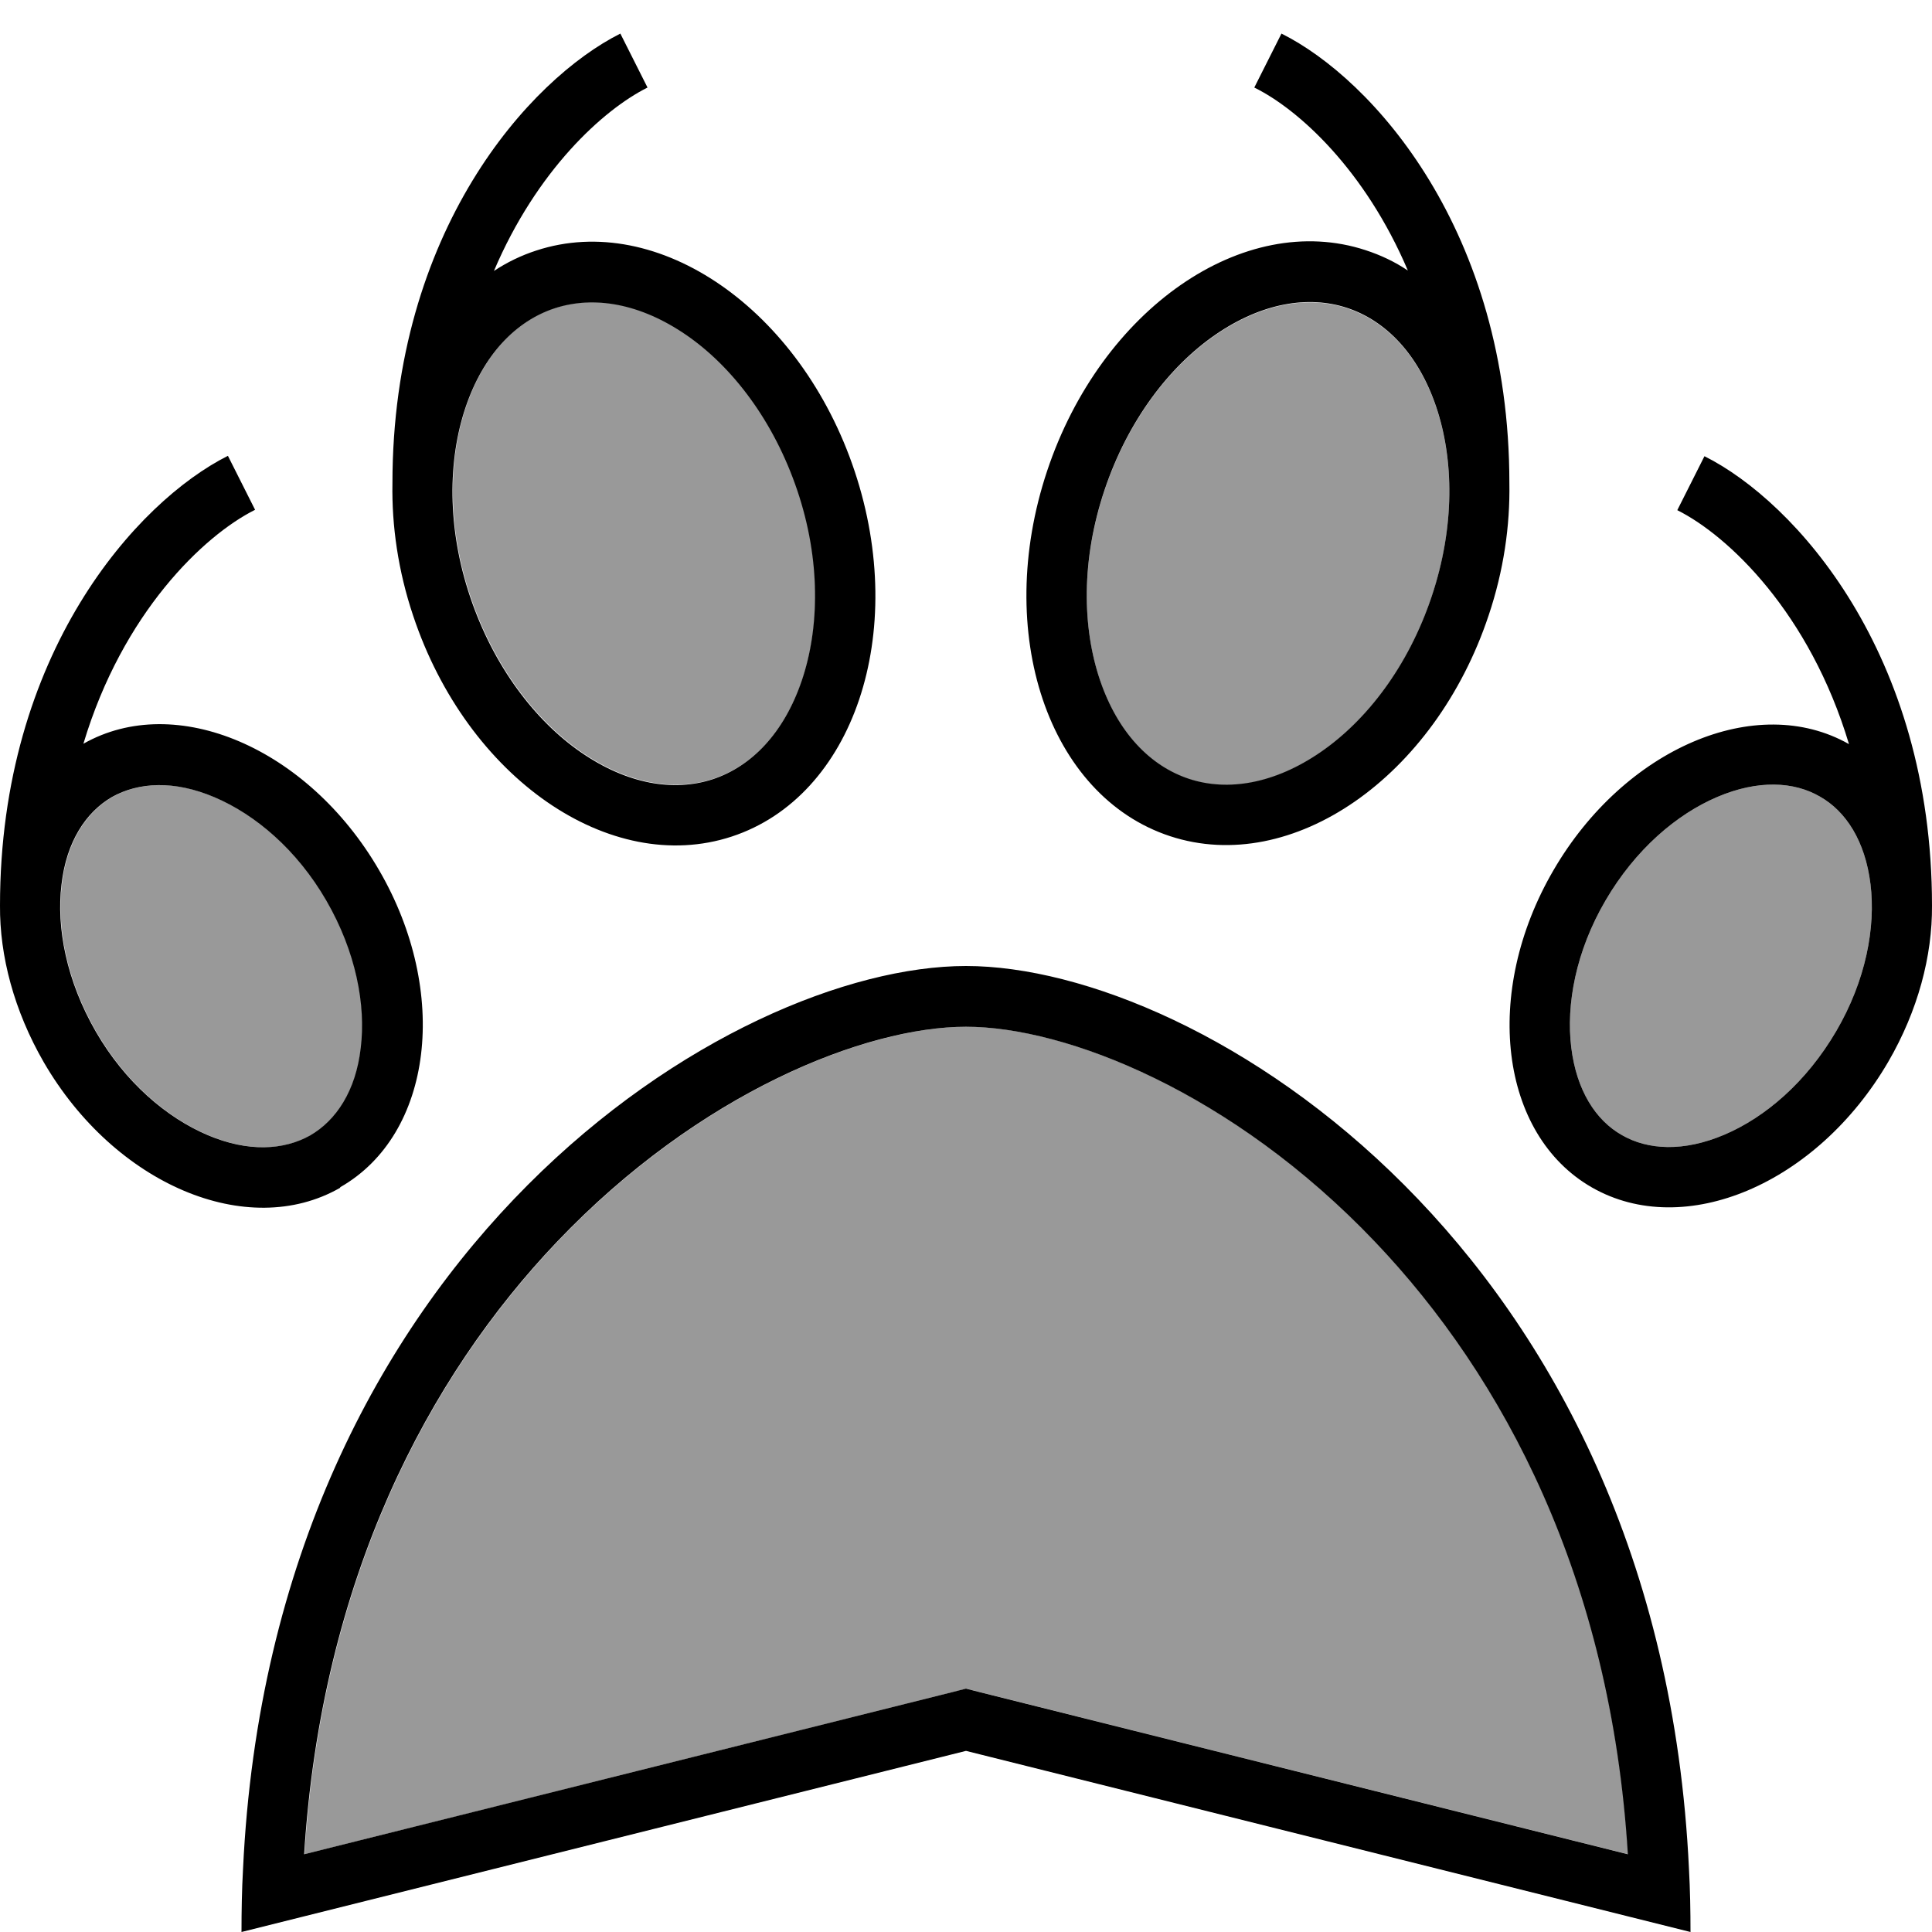 <svg xmlns="http://www.w3.org/2000/svg" viewBox="0 0 512 512"><defs><style>.fa-secondary{opacity:.4}</style></defs><path class="fa-secondary" d="M16.4 234.4c-1.4 11.4 1.3 25.5 9.1 39s18.8 22.8 29.6 27.4s20.2 4 27.2 .1c6.9-4 12.1-11.8 13.4-23.2c1.4-11.4-1.3-25.5-9.1-39s-18.8-22.8-29.6-27.4s-20.2-4-27.2-.1c-6.9 4-12.1 11.8-13.4 23.2zm64.3 257l171.5-42.9 3.9-1 3.9 1 171.5 42.9c-4.5-73.1-32.9-126.5-67-162.3c-37.8-39.7-81.9-57-108.4-57s-70.6 17.3-108.4 57c-34.1 35.8-62.4 89.2-67 162.3zm42.8-383.6c-4.7 13.9-5 31.9 1.2 50.3s17.2 32.8 29.4 41.2s24.5 10.5 34.9 7.1c10.3-3.4 18.9-12.3 23.6-26.2c4.7-13.9 5-31.9-1.2-50.3s-17.2-32.8-29.4-41.2s-24.5-10.5-34.9-7.1c-10.3 3.4-18.9 12.3-23.6 26.2zm168 72.5c4.7 13.9 13.3 22.8 23.6 26.2c10.3 3.4 22.7 1.3 34.9-7.1s23.2-22.7 29.4-41.2s5.9-36.4 1.2-50.3c-4.7-13.9-13.3-22.8-23.6-26.2c-10.3-3.4-22.7-1.3-34.9 7.1s-23.2 22.7-29.4 41.2s-5.9 36.4-1.2 50.3zm124.9 97.3c1.4 11.4 6.5 19.3 13.4 23.2c6.9 4 16.4 4.5 27.2-.1s21.7-13.9 29.6-27.4s10.5-27.6 9.1-39c-1.4-11.4-6.5-19.3-13.4-23.2c-6.9-4-16.4-4.5-27.2 .1s-21.7 13.9-29.6 27.4s-10.5 27.6-9.1 39z"/><path class="fa-primary" d="M400 128s0 0 0 0c.2 11.3-1.5 23.2-5.5 35.1c-14.3 42.9-52.1 69.1-84.4 58.5s-46.9-53.9-32.6-96.8s52.1-69.1 84.4-58.5c4 1.3 7.8 3.1 11.2 5.4C361.8 45.1 344.2 29 332.4 23.2l7.2-14.3C363.7 20.9 400 61.1 400 128zM212.5 180.3c4.7-13.9 5-31.9-1.2-50.3s-17.2-32.8-29.4-41.2s-24.5-10.5-34.9-7.1c-10.3 3.4-18.9 12.3-23.6 26.2c-4.7 13.9-5 31.9 1.2 50.3s17.2 32.8 29.4 41.2s24.5 10.5 34.9 7.1c10.3-3.4 18.9-12.3 23.6-26.2zm-18.6 41.4c-32.3 10.6-70.1-15.6-84.4-58.5c-4-11.9-5.7-23.9-5.5-35.1c0 0 0 0 0 0c0-66.9 36.3-107.1 60.4-119.2l7.2 14.3c-11.8 5.9-29.4 22-40.7 48.6c3.5-2.3 7.2-4.1 11.2-5.4c32.3-10.6 70.1 15.6 84.4 58.5s-.3 86.2-32.6 96.8zm-98.3 56c1.4-11.4-1.3-25.5-9.1-39s-18.8-22.8-29.6-27.4s-20.2-4-27.2-.1c-6.9 4-12.1 11.8-13.4 23.2c-1.4 11.4 1.3 25.5 9.1 39s18.8 22.8 29.6 27.4s20.2 4 27.2 .1c6.9-4 12.1-11.8 13.4-23.2zm-5.5 37.1c-24.5 14-59.7-.9-78.5-33.3C3.7 267.8-.1 253.3 0 240c0 0 0 0 0 0c0-66.9 36.3-107.1 60.4-119.2l7.2 14.3c-13.6 6.8-35.1 27.3-45.5 62c24.5-13.9 59.5 1.1 78.3 33.4c18.9 32.4 14.3 70.1-10.2 84.1zM256 447.5l3.9 1 171.5 42.9c-4.5-73.1-32.9-126.5-67-162.3c-37.8-39.7-81.9-57-108.4-57s-70.6 17.3-108.4 57c-34.1 35.8-62.4 89.2-67 162.3l171.5-42.9 3.9-1zM80 508l-16 4c0-5.6 .1-11.2 .4-16.6C72.1 331 194 256 256 256s183.9 75 191.6 239.4c.3 5.4 .4 11 .4 16.6l-16-4L256 464 80 508zM425.5 238.6c-7.9 13.5-10.5 27.6-9.1 39c1.4 11.4 6.5 19.3 13.4 23.2c6.9 4 16.4 4.5 27.2-.1s21.7-13.9 29.6-27.4s10.5-27.6 9.1-39c-1.4-11.4-6.5-19.3-13.4-23.2c-6.9-4-16.4-4.5-27.2 .1s-21.7 13.9-29.6 27.4zm-13.8-8c18.8-32.3 53.8-47.3 78.3-33.4c-10.4-34.7-31.9-55.2-45.5-62l7.2-14.3C475.7 132.9 512 173.1 512 240c0 0 0 0 0 0c.1 13.3-3.7 27.8-11.6 41.4c-18.9 32.4-54 47.3-78.5 33.3s-29.1-51.7-10.2-84.1zm-119-100.7c-6.2 18.5-5.9 36.4-1.2 50.3c4.7 13.9 13.3 22.8 23.6 26.2c10.3 3.4 22.7 1.3 34.9-7.1s23.2-22.7 29.4-41.2s5.9-36.4 1.2-50.3c-4.7-13.9-13.3-22.8-23.6-26.2c-10.3-3.4-22.7-1.3-34.9 7.1s-23.2 22.7-29.4 41.2z"/></svg>